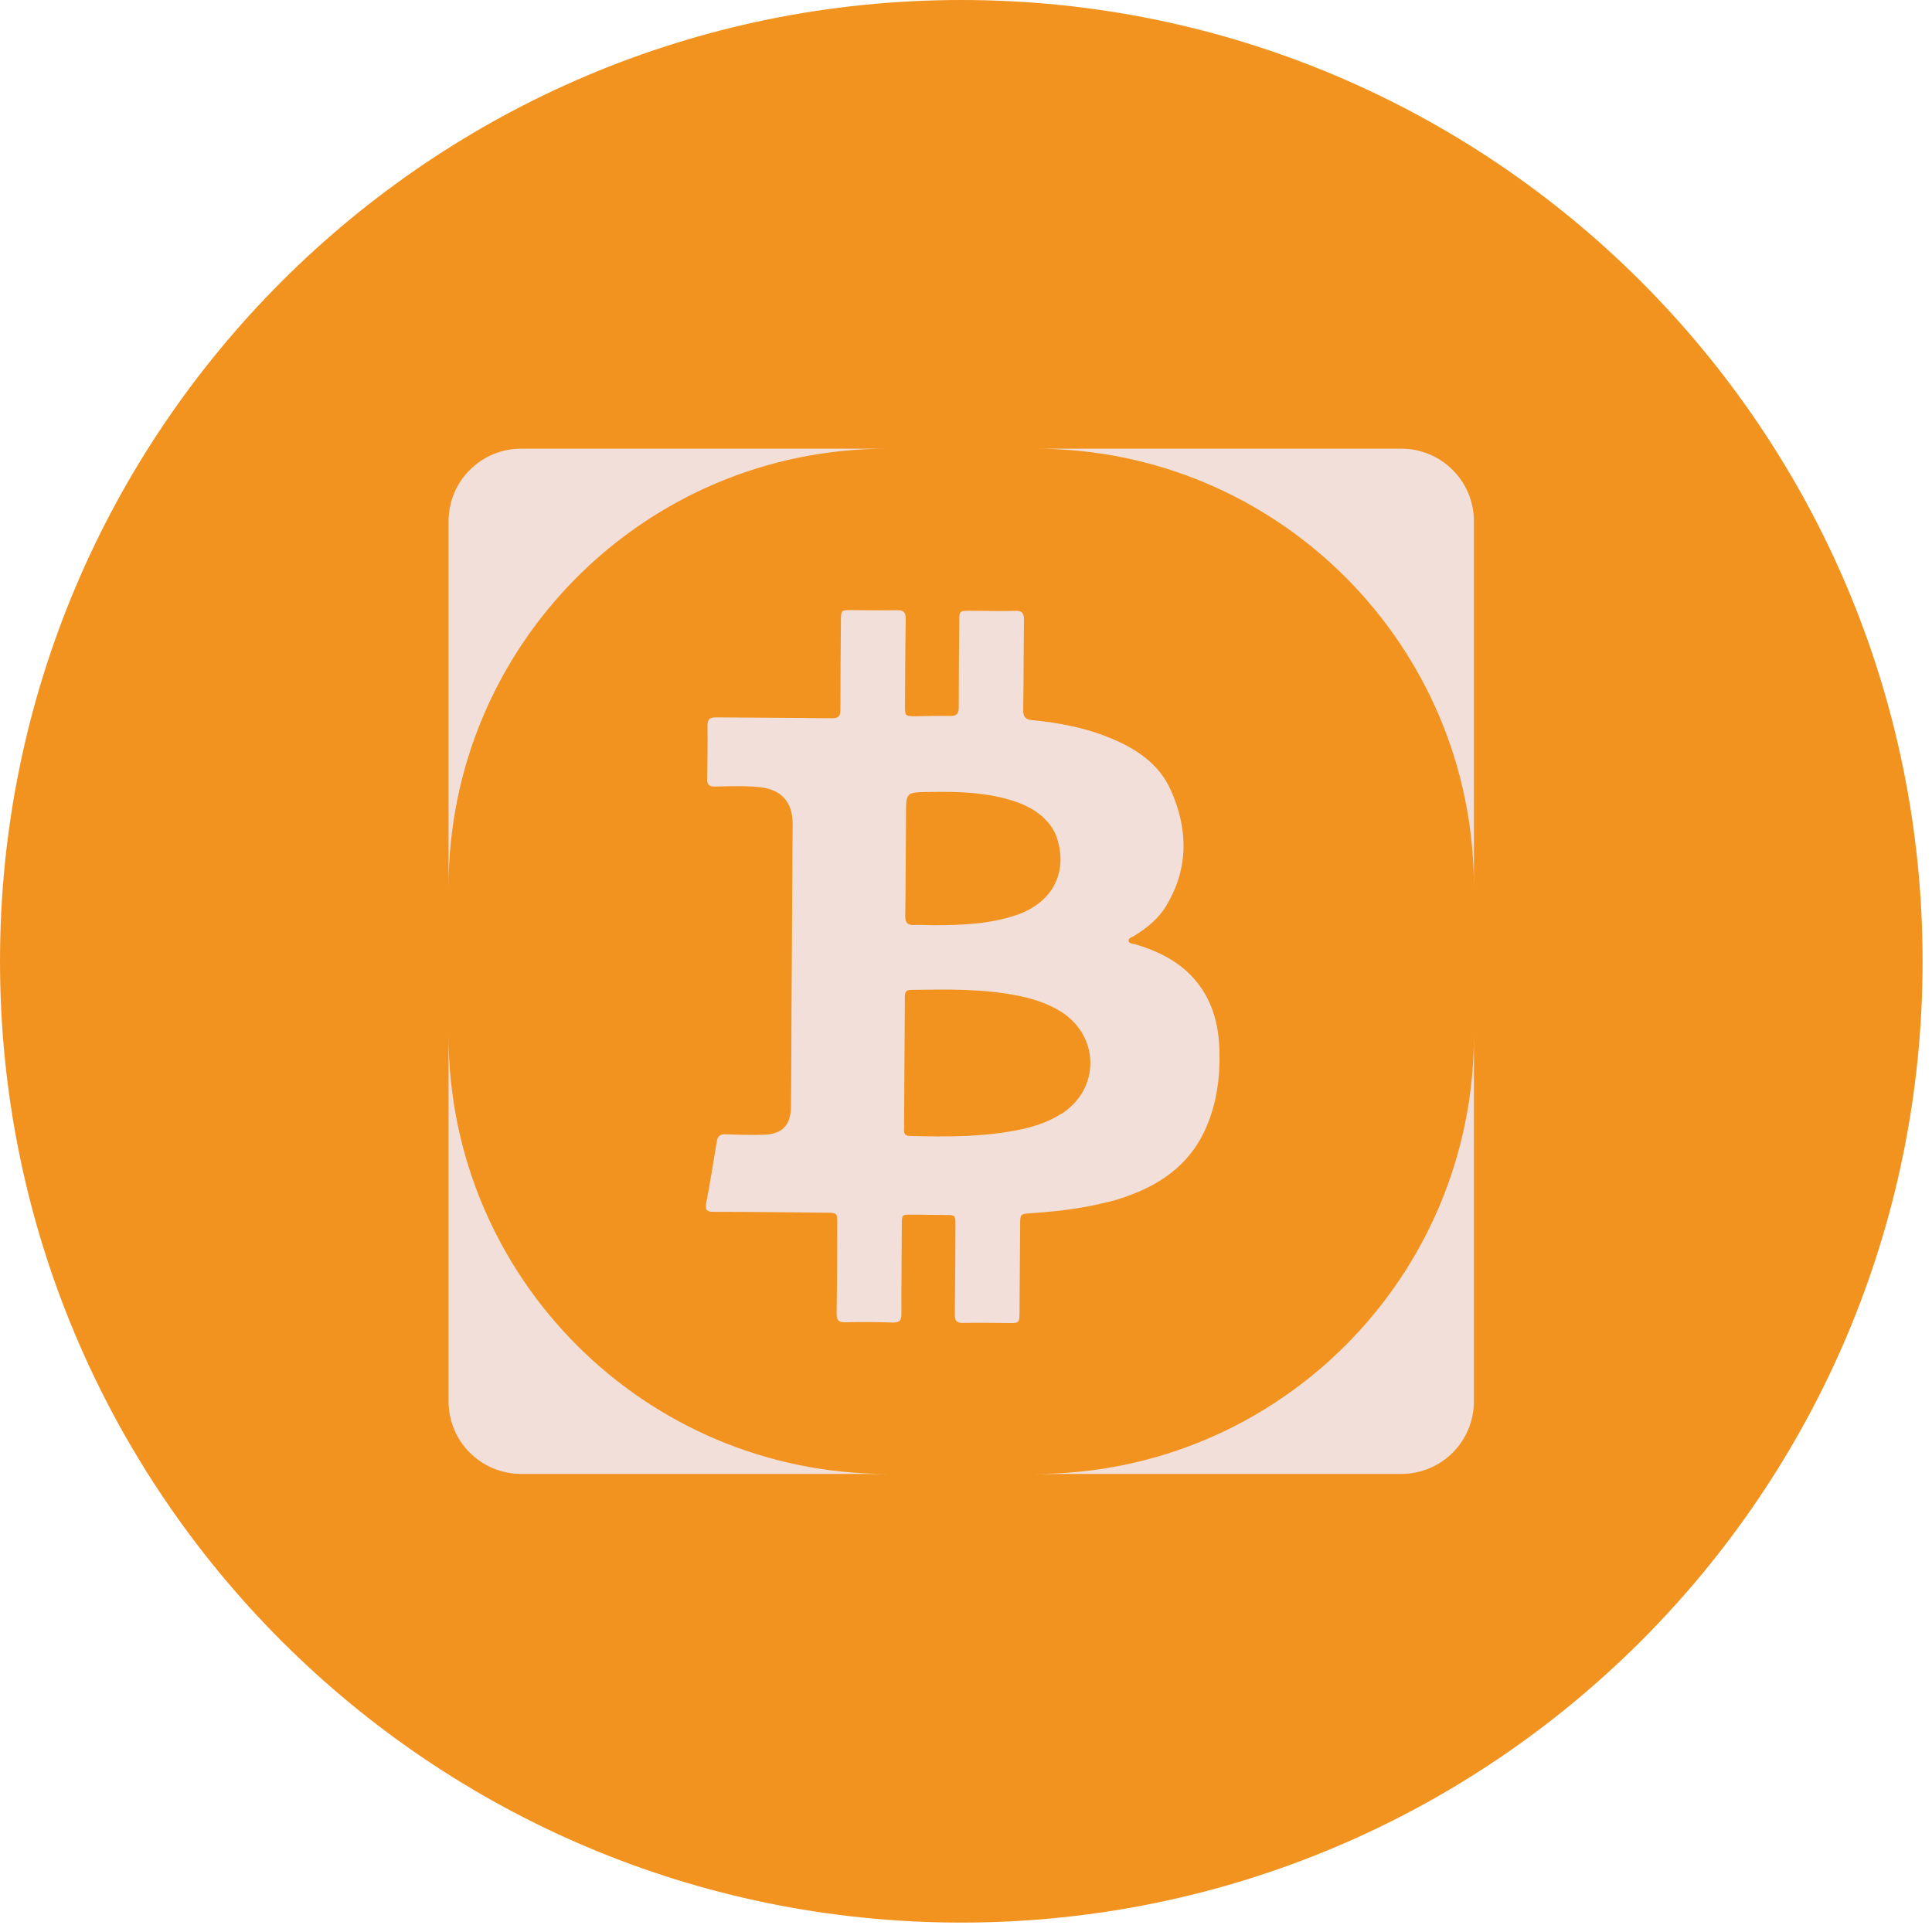 <svg width="152" height="152" viewBox="0 0 152 152" fill="none" xmlns="http://www.w3.org/2000/svg">
<g clip-path="url(#clip0_92_76)">
<path d="M151.26 75.63C151.26 33.861 117.399 0 75.63 0C33.861 0 0 33.861 0 75.63C0 117.399 33.861 151.26 75.63 151.26C117.399 151.26 151.26 117.399 151.26 75.63Z" fill="#F29320"/>
<path d="M35.29 81.45V110.25C35.29 113.41 37.85 115.96 41 115.96H69.8C50.74 115.96 35.29 100.51 35.29 81.45Z" fill="#F2DFDA"/>
<path d="M35.29 41.01V69.81C35.29 50.75 50.74 35.3 69.8 35.3H41C37.84 35.3 35.29 37.86 35.29 41.01Z" fill="#F2DFDA"/>
<path d="M110.25 35.3H81.45C100.51 35.3 115.96 50.75 115.96 69.81V41.01C115.96 37.85 113.4 35.3 110.25 35.3Z" fill="#F2DFDA"/>
<path d="M81.45 115.96H110.25C113.41 115.96 115.96 113.4 115.96 110.25V81.45C115.96 100.51 100.51 115.96 81.45 115.96Z" fill="#F2DFDA"/>
<path d="M89.26 74.28C89.08 74.23 88.82 74.24 88.79 74.02C88.77 73.81 89.03 73.75 89.18 73.66C90.2 73.04 91.13 72.3 91.75 71.27C93.53 68.31 93.48 65.24 92.12 62.18C91.18 60.07 89.36 58.88 87.29 58.04C85.35 57.25 83.31 56.86 81.23 56.66C80.67 56.61 80.49 56.4 80.5 55.84C80.54 53.48 80.53 51.11 80.56 48.75C80.56 48.23 80.41 48.04 79.88 48.06C78.68 48.09 77.48 48.06 76.28 48.05C75.5 48.05 75.47 48.08 75.47 48.85C75.45 51.12 75.43 53.39 75.43 55.66C75.43 56.15 75.26 56.34 74.76 56.33C73.86 56.31 72.97 56.33 72.07 56.35C71.21 56.35 71.2 56.35 71.2 55.51C71.21 53.24 71.22 50.97 71.26 48.7C71.26 48.17 71.09 48 70.57 48.01C69.35 48.03 68.13 48.01 66.91 48C66.2 48 66.17 48.03 66.16 48.74C66.14 51.1 66.12 53.47 66.12 55.83C66.12 56.36 65.95 56.52 65.42 56.51C62.39 56.47 59.36 56.47 56.33 56.44C55.84 56.44 55.66 56.59 55.66 57.09C55.68 58.48 55.66 59.87 55.63 61.26C55.62 61.75 55.8 61.89 56.27 61.88C57.43 61.86 58.6 61.81 59.76 61.93C61.47 62.1 62.37 63.11 62.36 64.81C62.34 68.18 62.32 71.55 62.3 74.92C62.29 76.54 62.28 78.16 62.27 79.78C62.26 82.2 62.26 84.62 62.23 87.04C62.22 88.55 61.53 89.25 60.03 89.28C59.06 89.3 58.08 89.28 57.11 89.24C56.67 89.22 56.46 89.36 56.39 89.82C56.13 91.44 55.86 93.06 55.56 94.67C55.47 95.17 55.58 95.34 56.12 95.34C59.08 95.34 62.03 95.38 64.98 95.41C65.87 95.41 65.88 95.43 65.87 96.3C65.86 98.65 65.86 100.99 65.82 103.33C65.82 103.84 65.95 104.04 66.49 104.03C67.73 104 68.97 104.01 70.21 104.05C70.77 104.07 70.93 103.89 70.92 103.34C70.91 101 70.94 98.65 70.95 96.31C70.95 95.56 70.96 95.56 71.73 95.56C72.63 95.57 73.52 95.58 74.42 95.59C75.16 95.59 75.17 95.61 75.17 96.38C75.16 98.73 75.15 101.07 75.12 103.41C75.12 103.89 75.24 104.09 75.76 104.08C76.98 104.05 78.2 104.08 79.42 104.09C80.18 104.09 80.2 104.07 80.21 103.27C80.23 100.96 80.24 98.66 80.26 96.35C80.26 95.52 80.26 95.51 81.11 95.45C82.99 95.32 84.87 95.13 86.99 94.61C87.51 94.5 88.29 94.27 89.06 93.97C91.7 92.96 93.77 91.33 94.91 88.67C95.74 86.74 96 84.71 95.94 82.63C95.88 80.54 95.36 78.6 93.93 76.99C92.67 75.57 91.03 74.8 89.25 74.27L89.26 74.28ZM83.52 87.61C82.58 88.22 81.54 88.58 80.45 88.83C77.52 89.46 74.55 89.45 71.57 89.37C71.06 89.36 71.12 89 71.13 88.68C71.13 86.43 71.16 84.18 71.17 81.93C71.17 80.77 71.19 79.6 71.19 78.44C71.19 78.11 71.25 77.88 71.65 77.88C74.51 77.84 77.37 77.77 80.2 78.36C81.36 78.6 82.49 78.97 83.5 79.61C86.53 81.55 86.55 85.67 83.53 87.62L83.52 87.61ZM83.28 66.36C83.9 68.95 82.61 71.09 79.97 71.99C77.84 72.71 75.64 72.79 73.42 72.79C72.92 72.79 72.43 72.75 71.93 72.77C71.38 72.8 71.21 72.58 71.22 72.04C71.26 69.39 71.26 66.74 71.28 64.09C71.29 62.34 71.28 62.34 73.02 62.31C75.24 62.27 77.45 62.31 79.59 62.97C80.7 63.31 81.71 63.83 82.48 64.73C82.89 65.22 83.16 65.78 83.27 66.36H83.28Z" fill="#F2DFDA"/>
</g>
<defs>
<clipPath id="clip0_92_76">
<rect width="151.26" height="151.26" fill="white"/>
</clipPath>
</defs>
</svg>
